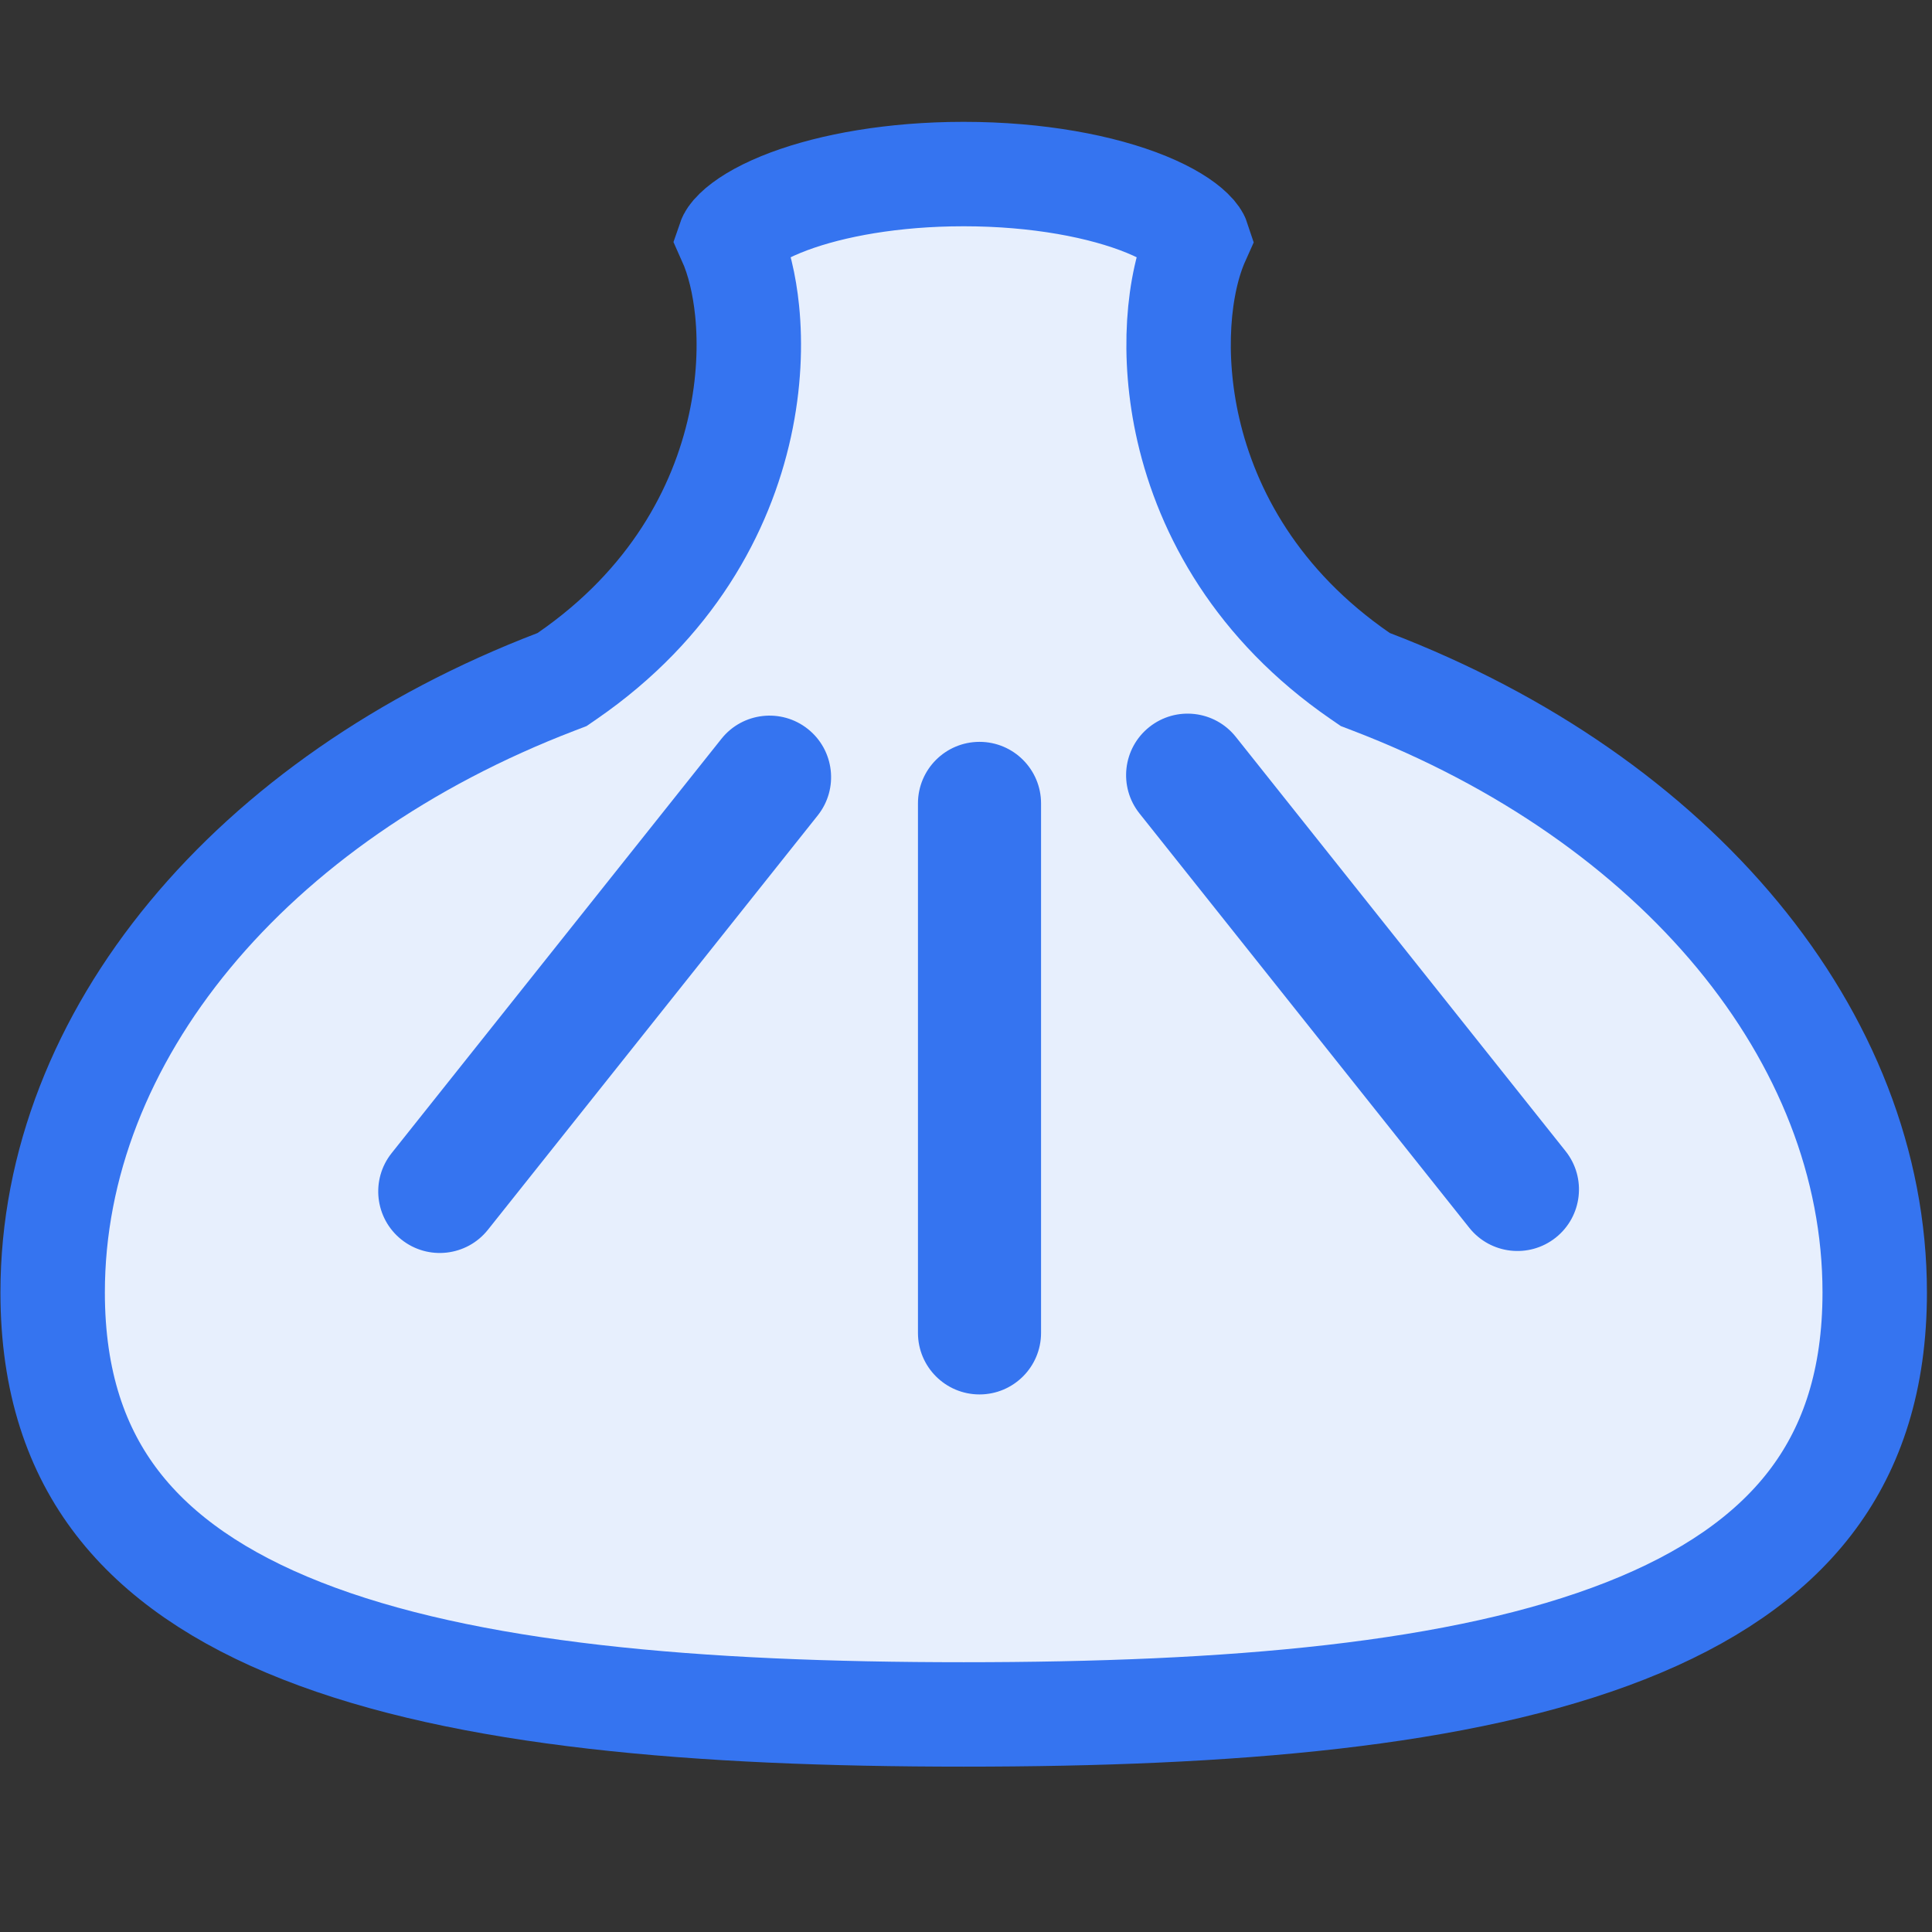 <svg width="111" height="111" viewBox="0 0 111 111" fill="none" xmlns="http://www.w3.org/2000/svg">
<rect x="0" y="0" width="111" height="111" fill="#333333" stroke="none"/>
<path d="M55.367 10C59.619 10 63.329 10.711 65.865 11.748C67.14 12.27 67.974 12.815 68.441 13.268C68.722 13.539 68.799 13.704 68.817 13.759C67.677 16.297 67.296 20.42 68.272 24.681C69.371 29.473 72.244 34.772 78.147 38.839L78.442 39.042L78.776 39.17C96.332 45.894 107.709 59.548 107.709 74.254L107.705 74.734C107.622 79.661 106.256 83.418 103.984 86.363C101.61 89.441 98.071 91.855 93.4 93.693C83.959 97.41 70.628 98.5 55.367 98.5C40.107 98.5 26.776 97.41 17.334 93.693C12.663 91.855 9.124 89.441 6.75 86.363C4.405 83.323 3.025 79.417 3.025 74.254C3.025 59.549 14.402 45.895 31.957 39.171L32.291 39.043L32.586 38.84C38.585 34.708 41.454 29.304 42.513 24.454C43.038 22.049 43.12 19.775 42.924 17.844C42.774 16.366 42.444 14.933 41.916 13.759C41.935 13.704 42.011 13.54 42.293 13.268C42.761 12.815 43.594 12.27 44.869 11.748C47.246 10.776 50.656 10.09 54.576 10.008L55.367 10Z" fill="#E7EFFD" stroke="#3574F0" stroke-width="6"/>
<path d="M56.276 42.622C58.228 42.622 59.812 44.205 59.812 46.158V76.579C59.812 78.532 58.228 80.115 56.276 80.115C54.323 80.115 52.74 78.532 52.74 76.579V46.158C52.74 44.205 54.323 42.623 56.276 42.622ZM41.447 42.449C42.663 40.921 44.887 40.669 46.415 41.884C47.943 43.1 48.196 45.323 46.98 46.851L28.032 70.655C26.816 72.182 24.592 72.435 23.064 71.219C21.537 70.003 21.284 67.779 22.5 66.251L41.447 42.449ZM66.032 41.77C67.56 40.554 69.784 40.807 71 42.334L89.948 66.137C91.164 67.665 90.911 69.889 89.383 71.105C87.855 72.32 85.631 72.068 84.415 70.54L65.468 46.736C64.252 45.209 64.504 42.986 66.032 41.77Z" fill="#3574F0"/>
</svg>
